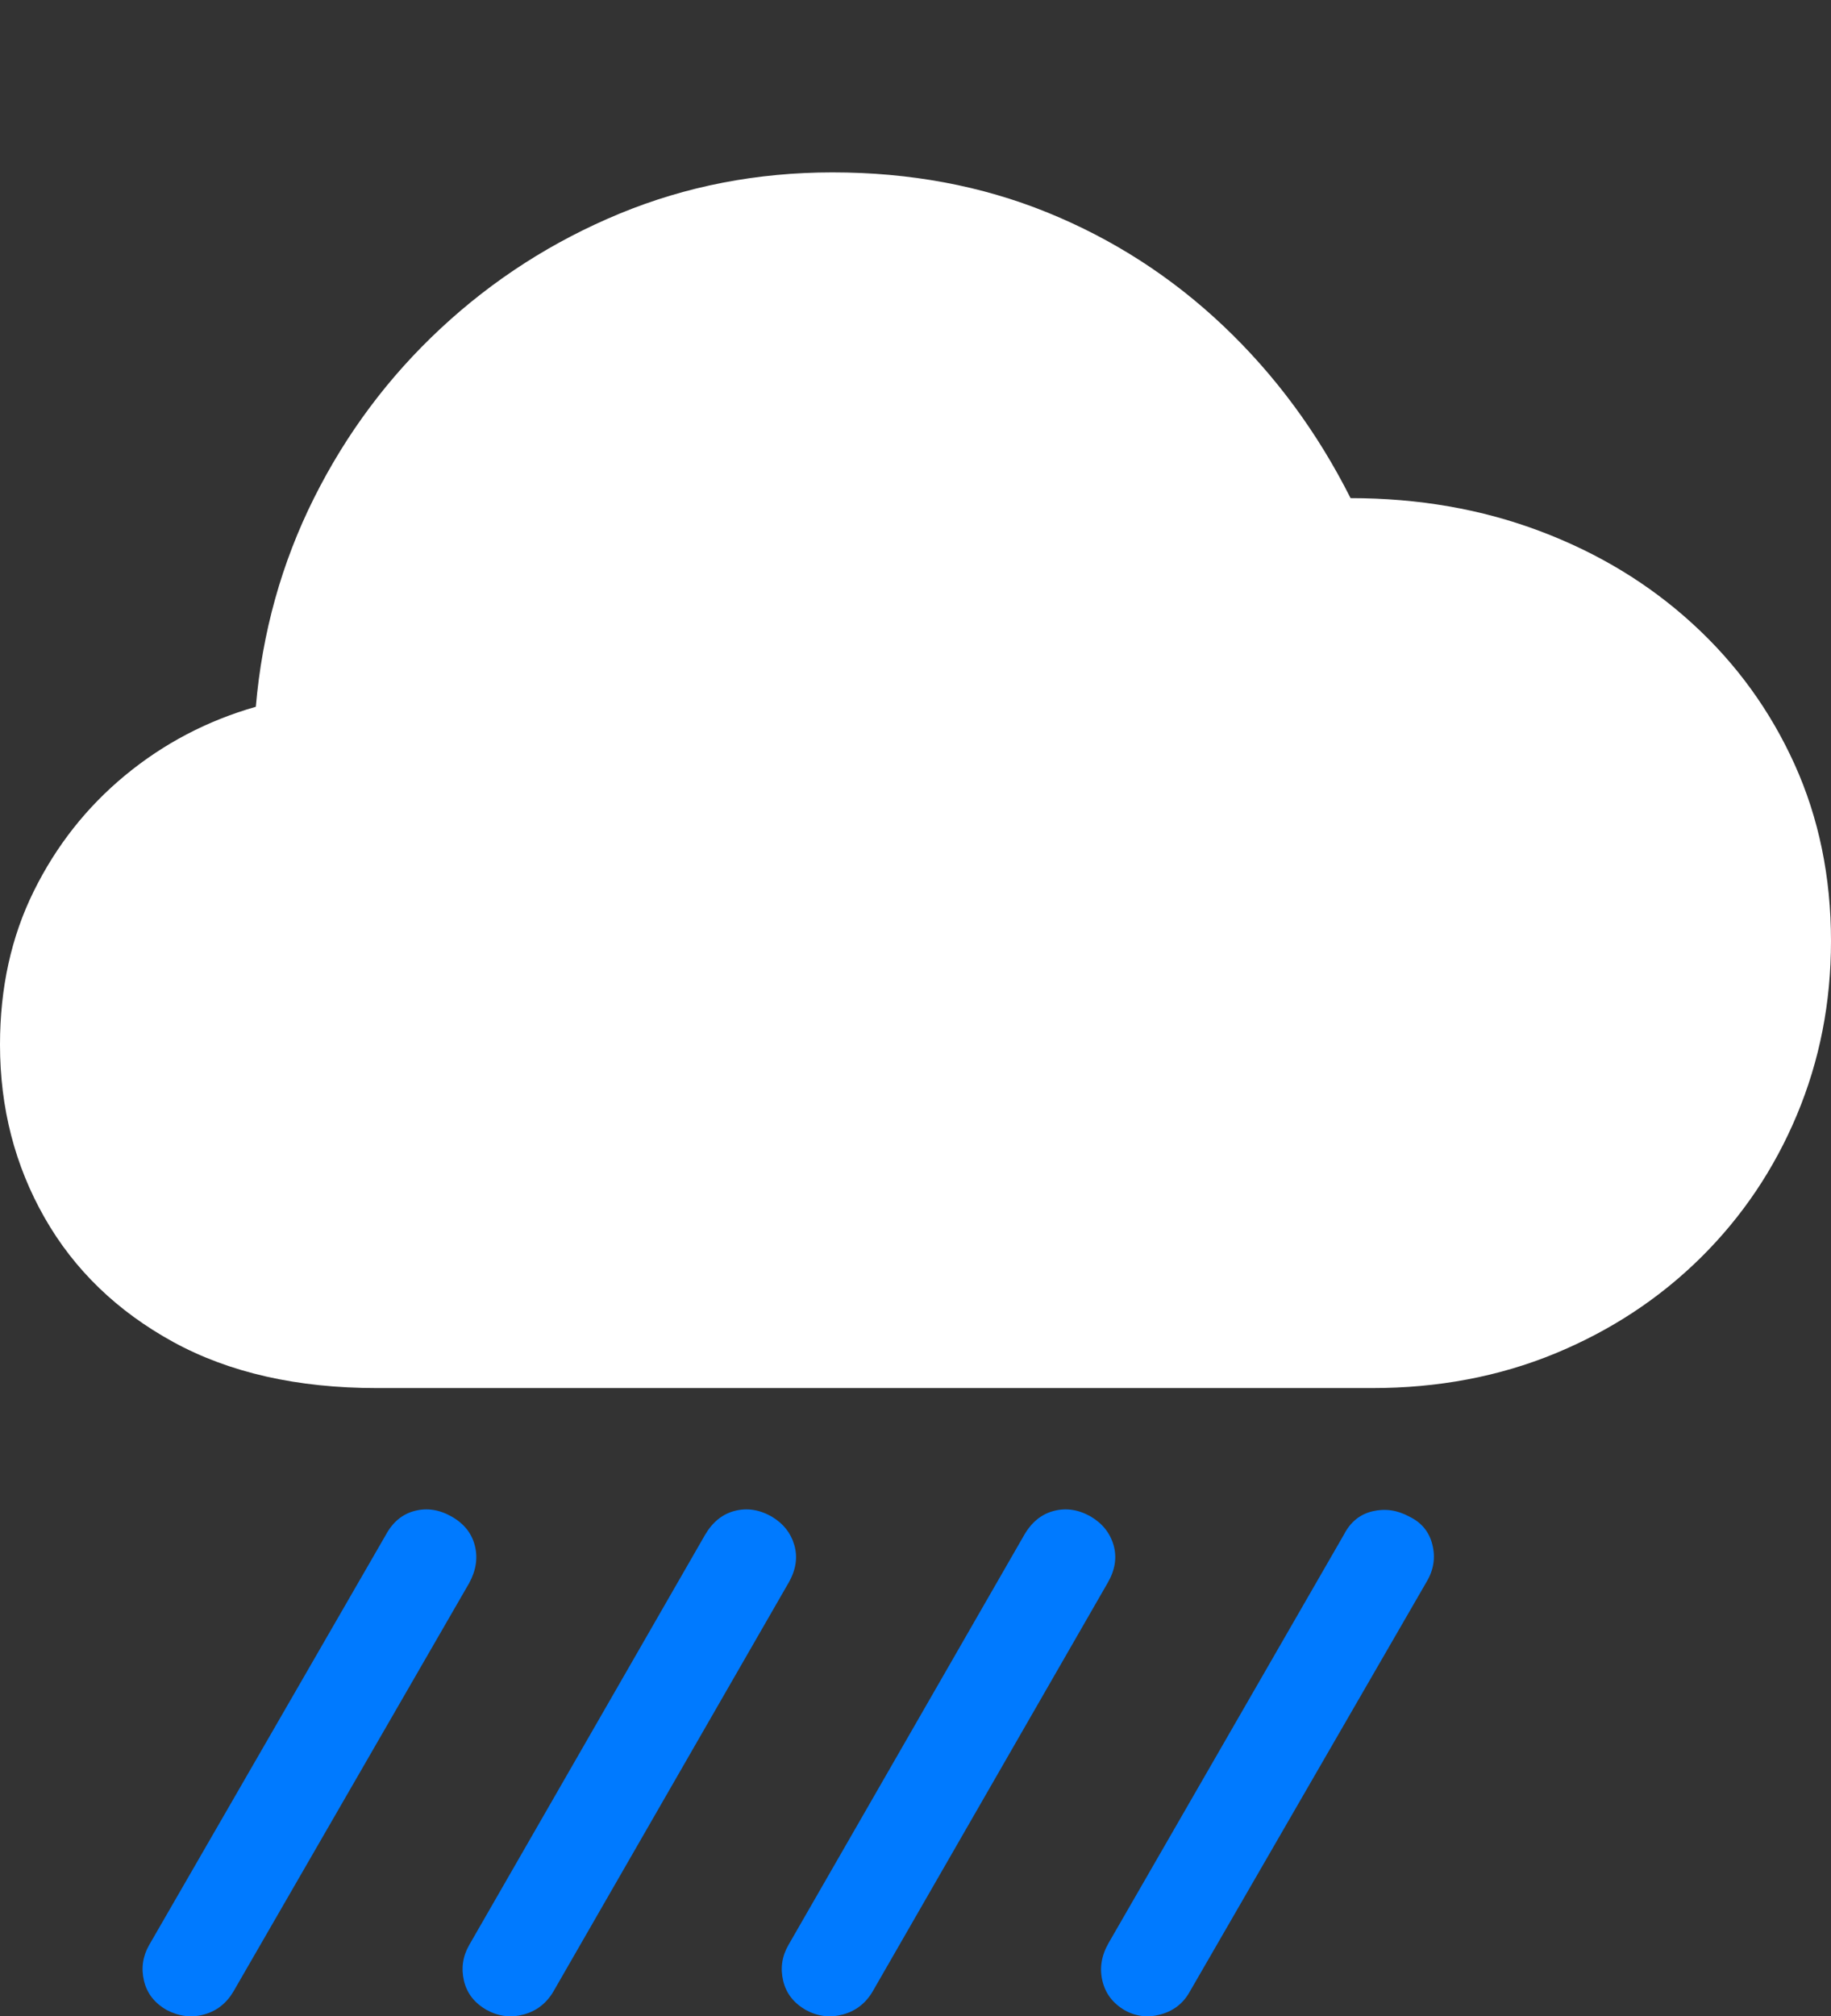<?xml version="1.0" encoding="UTF-8"?>
<!--Generator: Apple Native CoreSVG 175.5-->
<!DOCTYPE svg
PUBLIC "-//W3C//DTD SVG 1.1//EN"
       "http://www.w3.org/Graphics/SVG/1.1/DTD/svg11.dtd">
<svg version="1.1" xmlns="http://www.w3.org/2000/svg" xmlns:xlink="http://www.w3.org/1999/xlink" width="22.295" height="24.537">
 <rect width="100%" height="100%" fill="#333333" stroke="none"/>
 <g>
  <rect height="24.537" opacity="0" width="22.295" x="0" y="0"/>
  <path d="M2.842 24.236L5.713 19.265Q5.84 19.031 5.781 18.806Q5.723 18.582 5.498 18.455Q5.273 18.328 5.049 18.387Q4.824 18.445 4.697 18.68L1.816 23.67Q1.699 23.875 1.753 24.104Q1.807 24.334 2.031 24.461Q2.256 24.578 2.485 24.515Q2.715 24.451 2.842 24.236ZM6.738 24.236L9.6 19.265Q9.736 19.031 9.673 18.806Q9.609 18.582 9.395 18.455Q9.17 18.328 8.945 18.387Q8.721 18.445 8.584 18.68L5.713 23.67Q5.596 23.875 5.649 24.104Q5.703 24.334 5.928 24.461Q6.143 24.578 6.377 24.515Q6.611 24.451 6.738 24.236ZM10.625 24.236L13.486 19.265Q13.623 19.031 13.56 18.806Q13.496 18.582 13.281 18.455Q13.057 18.328 12.832 18.387Q12.607 18.445 12.471 18.68L9.6 23.67Q9.482 23.875 9.536 24.104Q9.59 24.334 9.814 24.461Q10.029 24.578 10.264 24.515Q10.498 24.451 10.625 24.236ZM14.482 24.246L17.373 19.246Q17.5 19.031 17.441 18.797Q17.383 18.562 17.158 18.455Q16.943 18.338 16.714 18.391Q16.484 18.445 16.367 18.67L13.496 23.65Q13.369 23.875 13.423 24.104Q13.477 24.334 13.691 24.461Q13.896 24.578 14.131 24.515Q14.365 24.451 14.482 24.246Z" fill="#007aff"/>
  <path d="M4.59 16.892L16.709 16.892Q17.91 16.892 18.931 16.473Q19.951 16.053 20.708 15.306Q21.465 14.558 21.88 13.567Q22.295 12.576 22.295 11.453Q22.295 10.281 21.851 9.3Q21.406 8.318 20.61 7.591Q19.814 6.863 18.75 6.463Q17.686 6.062 16.445 6.062Q15.84 4.861 14.898 3.968Q13.955 3.074 12.754 2.586Q11.553 2.098 10.137 2.098Q8.76 2.098 7.544 2.6Q6.328 3.103 5.371 3.992Q4.414 4.881 3.823 6.062Q3.232 7.244 3.115 8.601Q2.227 8.855 1.523 9.436Q0.82 10.017 0.41 10.848Q0 11.678 0 12.713Q0 13.865 0.542 14.817Q1.084 15.769 2.109 16.331Q3.135 16.892 4.59 16.892Z" fill="#ffffff"/>
 </g>
</svg>
